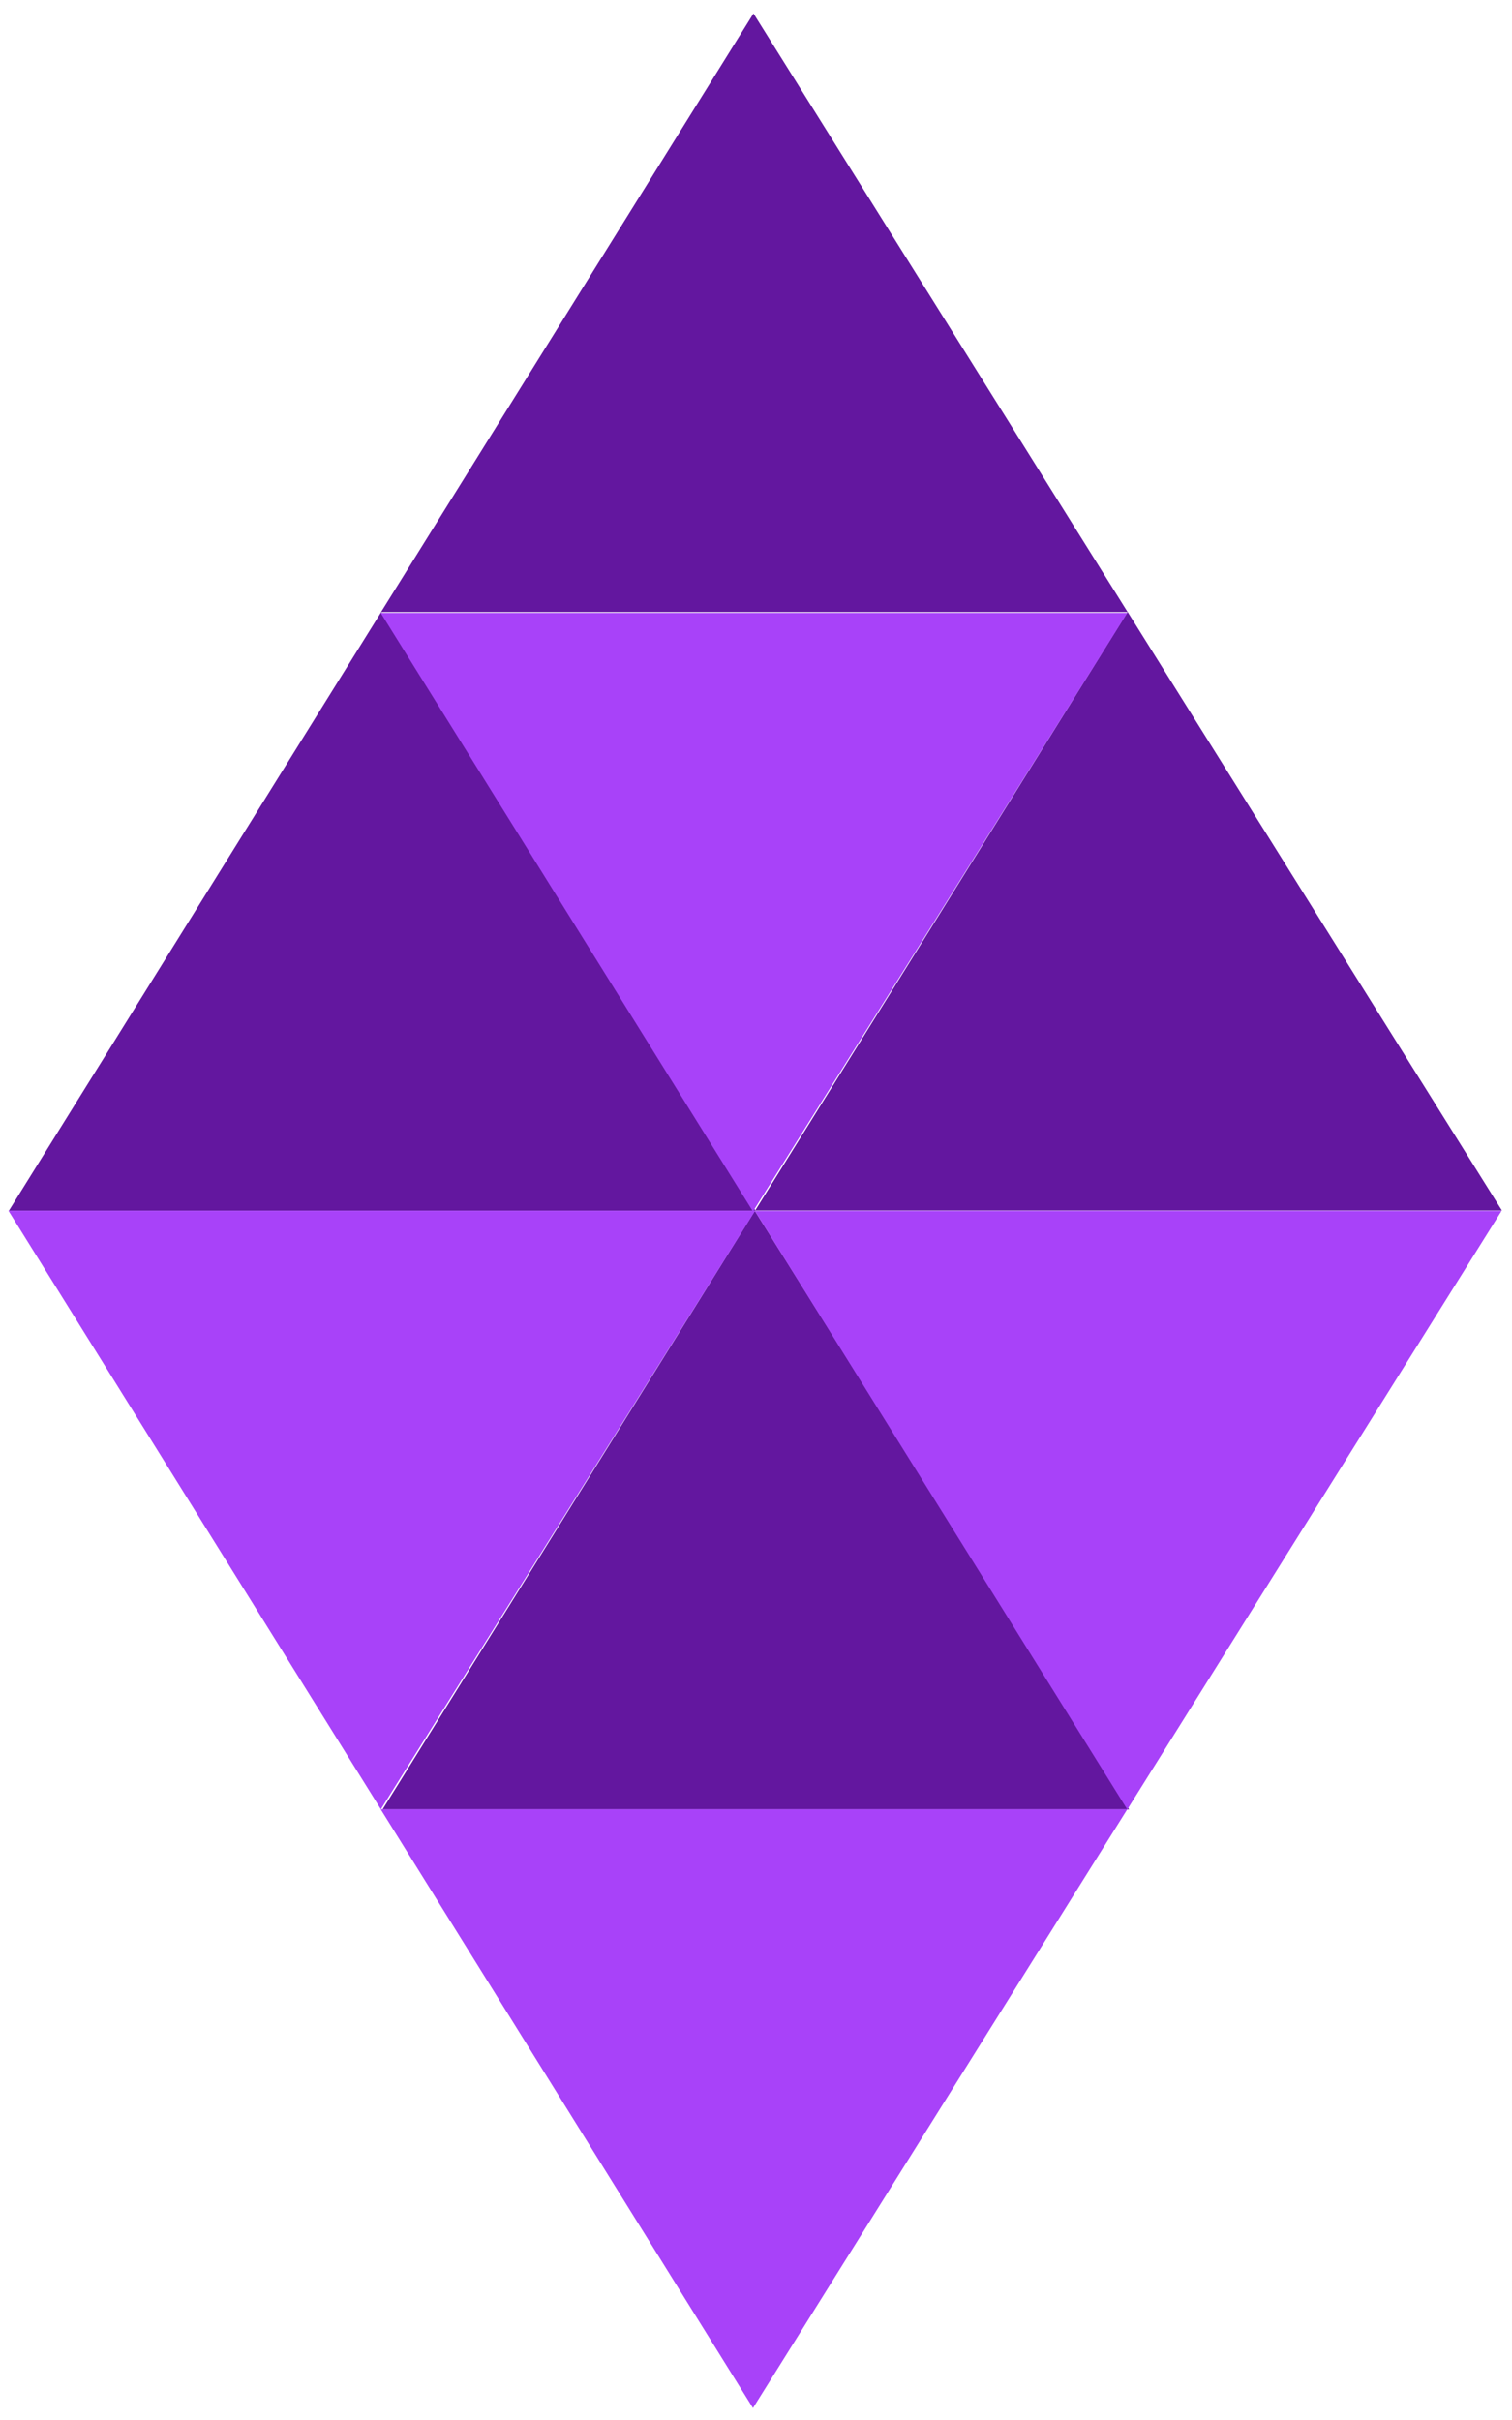 <svg width="90" height="144" viewBox="0 0 90 144" fill="none" xmlns="http://www.w3.org/2000/svg">
<path d="M89.4 72.03L67.12 36.41L44.95 72.03H89.4Z" fill="#63179F"/>
<path d="M67.12 36.42L44.85 0.8L22.68 36.42H67.12Z" fill="#63179F"/>
<path d="M67.21 107.67L44.93 72.05L22.77 107.67H67.21Z" fill="#63179F"/>
<path d="M44.97 72.04L22.69 36.42L0.53 72.04H44.97Z" fill="#63179F"/>
<path d="M89.38 72.05L67.1 107.67L44.93 72.05H89.38Z" fill="#A842F9"/>
<path d="M67.1 107.66L44.82 143.29L22.66 107.66H67.1Z" fill="#A842F9"/>
<path d="M67.1 36.47L44.82 72.09L22.66 36.47H67.1Z" fill="#A842F9"/>
<path d="M44.95 72.04L22.67 107.66L0.5 72.04H44.95Z" fill="#A842F9"/>
</svg>
